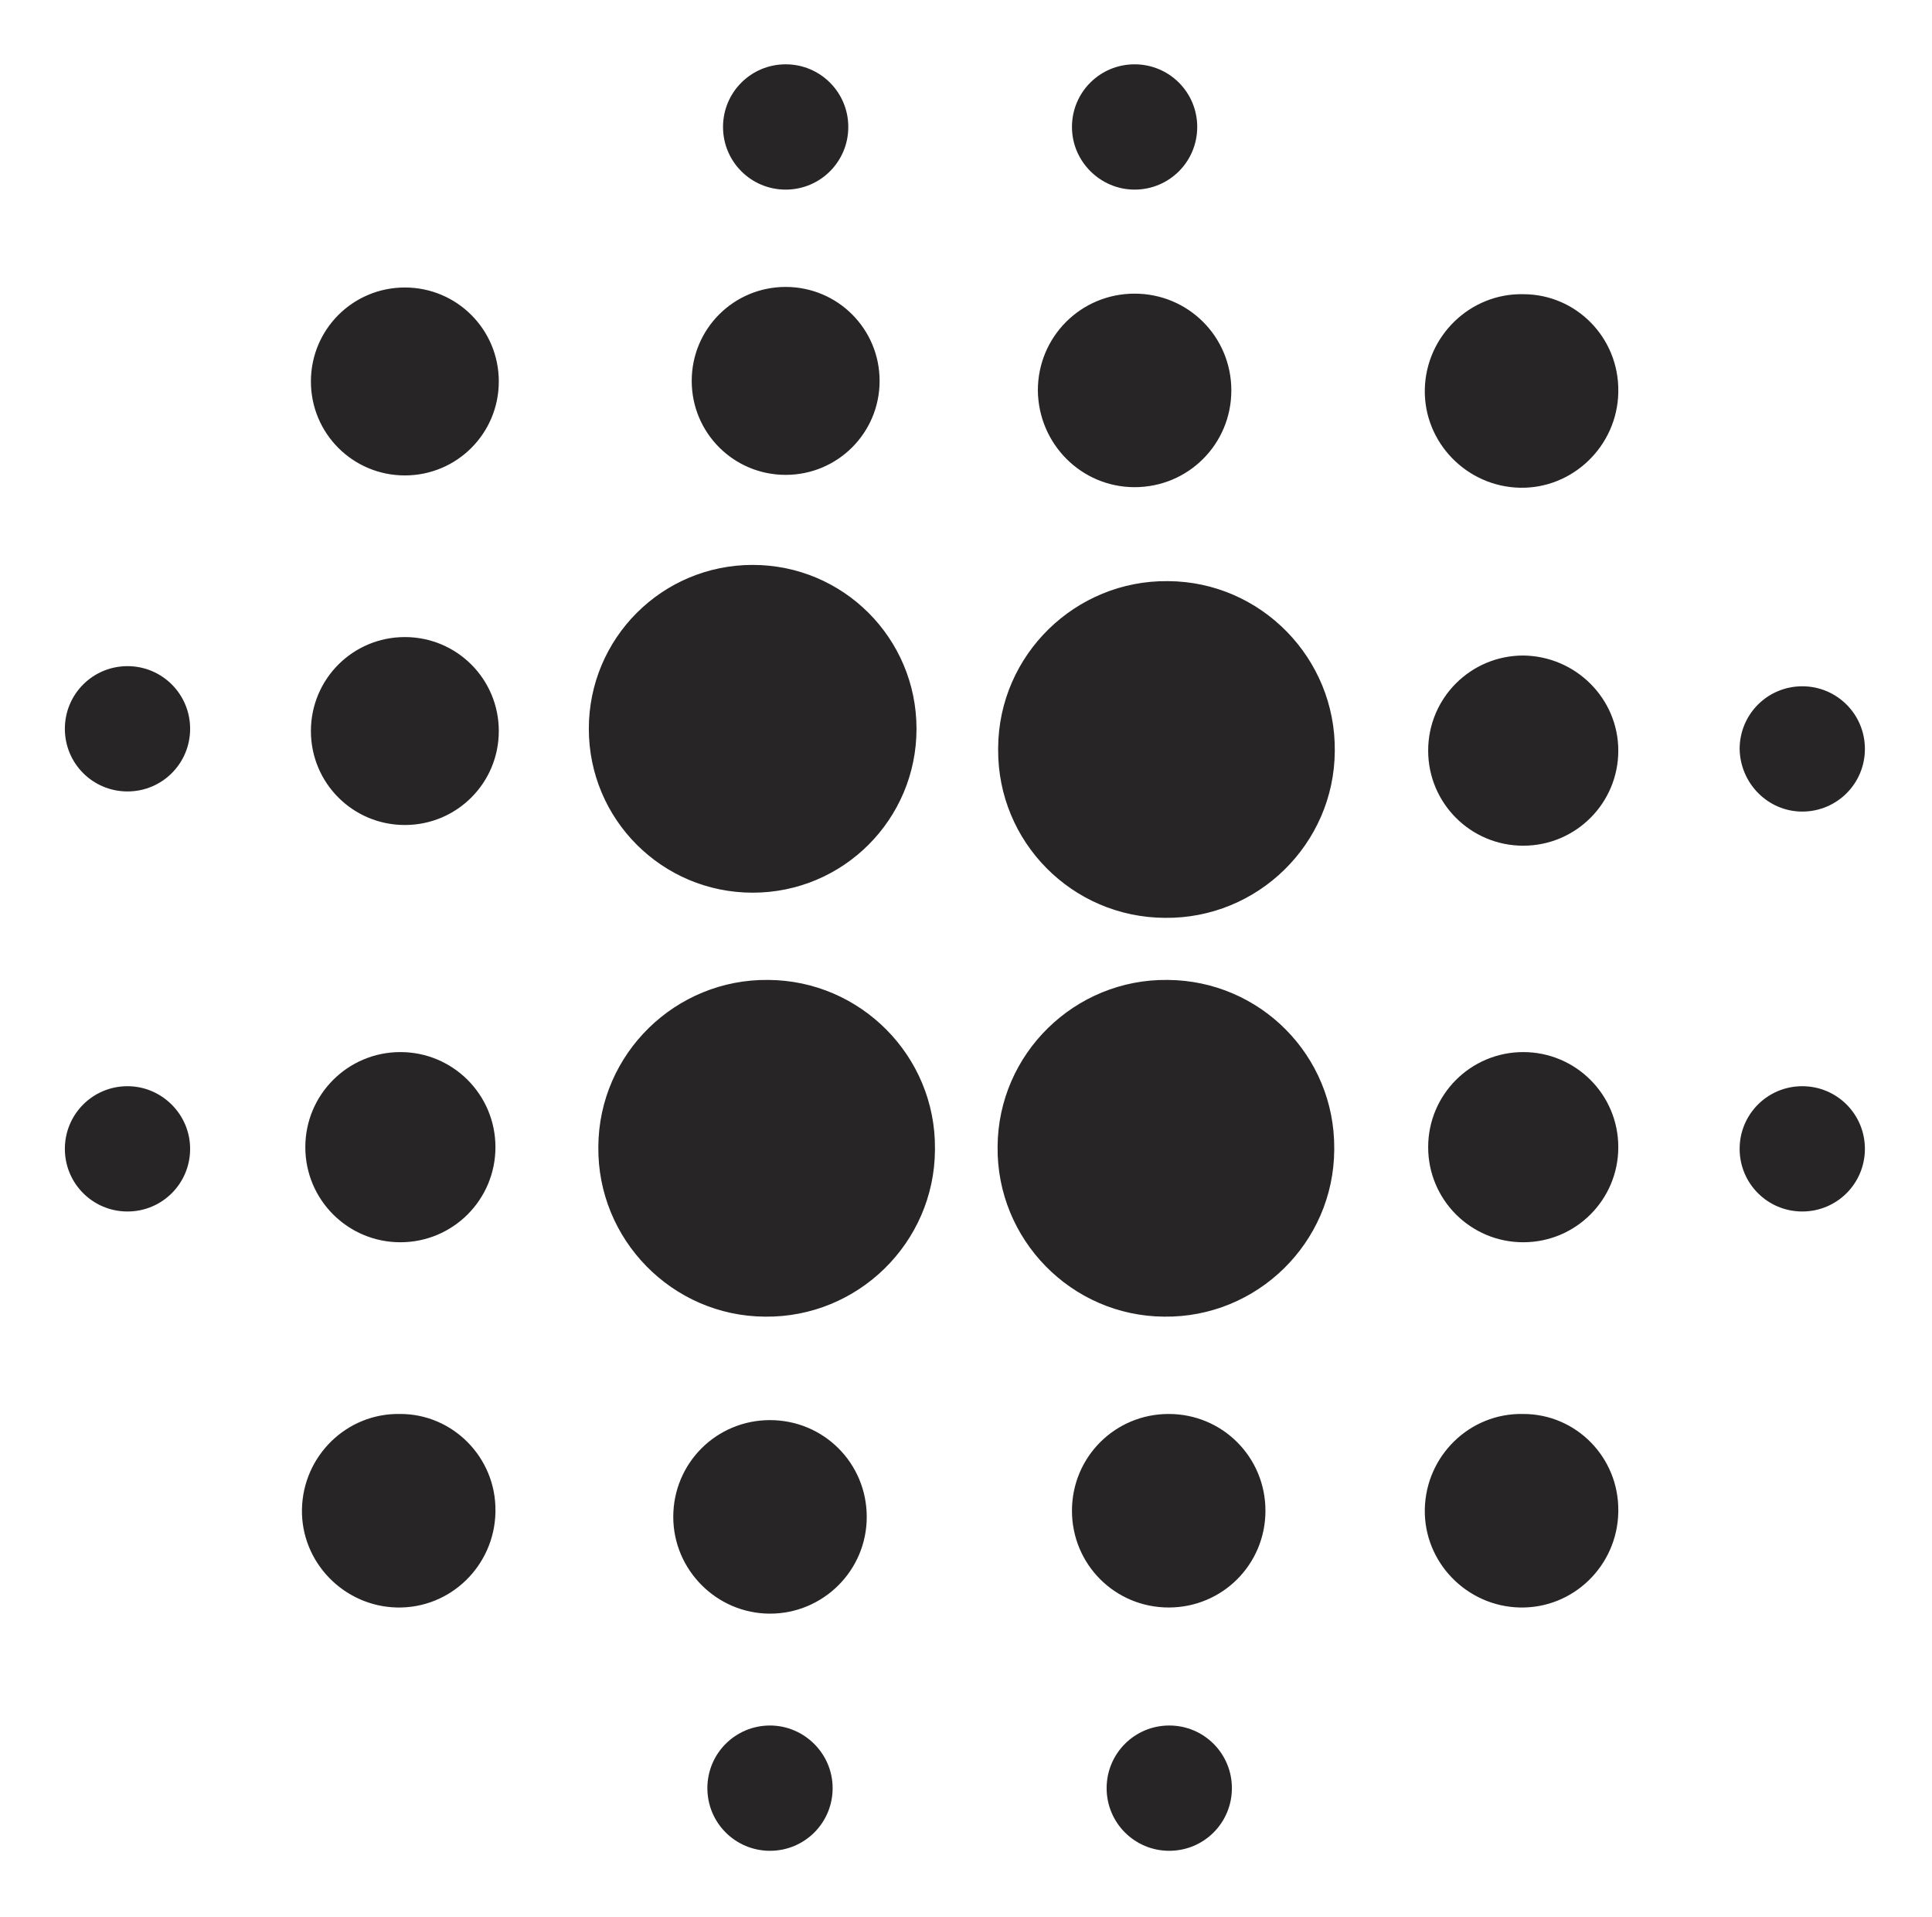 <?xml version="1.0" encoding="utf-8"?>
<!-- Generator: Adobe Illustrator 25.4.1, SVG Export Plug-In . SVG Version: 6.00 Build 0)  -->
<svg version="1.1" id="Layer_1" xmlns="http://www.w3.org/2000/svg" xmlns:xlink="http://www.w3.org/1999/xlink" x="0px" y="0px"
	 viewBox="0 0 345.5 342.8" style="enable-background:new 0 0 345.5 342.8;" xml:space="preserve">
<style type="text/css">
	.st0{fill:#272525;}
</style>
<g id="Layer_2_00000140720232006285223960000002344937260915611327_">
	<g id="Layer_1-2">
		<path class="st0" d="M134.6,159.6c16.2,0,29.3-13.1,29.3-29.3s-13.1-29.3-29.3-29.3s-29.3,13.1-29.3,29.3S118.4,159.6,134.6,159.6
			L134.6,159.6z M72.4,51.4c-9.3,0-16.8,7.5-16.8,16.8S63.1,85,72.4,85s16.8-7.5,16.8-16.8S81.7,51.4,72.4,51.4z M140.5,84.9
			c9.3,0,16.8-7.5,16.8-16.8s-7.5-16.8-16.8-16.8s-16.8,7.5-16.8,16.8C123.7,77.4,131.2,84.9,140.5,84.9z M72.4,113.9
			c-9.3,0-16.8,7.5-16.8,16.8s7.5,16.8,16.8,16.8s16.8-7.5,16.8-16.8C89.2,121.4,81.7,113.9,72.4,113.9
			C72.4,113.9,72.4,113.9,72.4,113.9L72.4,113.9z M208.3,164.1c16.6,0.2,30.3-13.2,30.4-29.8c0.2-16.6-13.2-30.3-29.8-30.4
			c-16.6-0.2-30.3,13.2-30.4,29.8c0,0.1,0,0.2,0,0.3C178.4,150.5,191.7,164,208.3,164.1L208.3,164.1z M272.4,52.6
			c-9.5-0.2-17.4,7.5-17.6,17s7.5,17.4,17,17.6c9.5,0.2,17.4-7.5,17.6-17c0-0.1,0-0.2,0-0.3C289.5,60.4,281.9,52.6,272.4,52.6
			C272.4,52.6,272.4,52.6,272.4,52.6z M202.9,87.1c9.6,0,17.3-7.7,17.3-17.3s-7.7-17.3-17.3-17.3s-17.3,7.7-17.3,17.3l0,0
			C185.7,79.4,193.4,87.1,202.9,87.1z M272.4,117.2c-9.4,0-17,7.6-17,17c0,9.4,7.6,17,17,17c9.4,0,17-7.6,17-17
			C289.4,124.9,281.8,117.3,272.4,117.2C272.4,117.2,272.4,117.2,272.4,117.2z M322.3,145.1c6.2,0,11.2-5,11.2-11.2
			c0-6.2-5-11.2-11.2-11.2c-6.2,0-11.2,5-11.2,11.2C311.2,140.1,316.2,145.1,322.3,145.1z M208.8,175.2
			c-16.6-0.2-30.3,13.2-30.4,29.8c-0.2,16.6,13.2,30.3,29.8,30.4c16.6,0.2,30.3-13.2,30.4-29.8c0-0.1,0-0.2,0-0.3
			C238.7,188.8,225.4,175.3,208.8,175.2z M272.4,252.8c-9.6-0.2-17.4,7.5-17.6,17s7.5,17.4,17,17.6c9.6,0.2,17.4-7.5,17.6-17
			c0-0.1,0-0.2,0-0.3C289.5,260.6,281.9,252.8,272.4,252.8C272.4,252.8,272.4,252.8,272.4,252.8z M209,252.8
			c-9.6,0-17.3,7.7-17.3,17.3c0,9.6,7.7,17.3,17.3,17.3c9.6,0,17.3-7.7,17.3-17.3c0,0,0,0,0,0C226.3,260.5,218.6,252.8,209,252.8
			L209,252.8z M272.4,188.1c-9.4,0-17,7.6-17,17c0,9.4,7.6,17,17,17c9.4,0,17-7.6,17-17c0,0,0,0,0,0
			C289.4,195.7,281.8,188.1,272.4,188.1C272.4,188.1,272.4,188.1,272.4,188.1L272.4,188.1z M322.3,194.2c-6.2,0-11.2,5-11.2,11.2
			s5,11.2,11.2,11.2c6.2,0,11.2-5,11.2-11.2C333.5,199.2,328.5,194.2,322.3,194.2C322.4,194.2,322.3,194.2,322.3,194.2L322.3,194.2z
			 M209.1,308.5c-6.2,0-11.2,5-11.2,11.2s5,11.2,11.2,11.2s11.2-5,11.2-11.2S215.3,308.5,209.1,308.5z M137.4,175.2
			c-16.6-0.2-30.3,13.2-30.4,29.8c-0.2,16.6,13.2,30.3,29.8,30.4c16.6,0.2,30.3-13.2,30.4-29.8c0-0.1,0-0.2,0-0.3
			C167.3,188.8,153.9,175.3,137.4,175.2z M71.6,252.8c-9.6-0.2-17.4,7.5-17.6,17c-0.2,9.5,7.5,17.4,17,17.6
			c9.6,0.2,17.4-7.5,17.6-17c0-0.1,0-0.2,0-0.3C88.7,260.6,81,252.8,71.6,252.8C71.6,252.8,71.6,252.8,71.6,252.8z M137.7,253.9
			c-9.6,0-17.3,7.7-17.3,17.3c0,9.5,7.8,17.3,17.3,17.3c9.5,0,17.3-7.7,17.3-17.3C155,261.6,147.3,253.9,137.7,253.9
			C137.7,253.9,137.7,253.9,137.7,253.9L137.7,253.9z M71.6,188.1c-9.4,0-17,7.6-17,17c0,9.4,7.6,17,17,17s17-7.6,17-17c0,0,0,0,0,0
			C88.6,195.7,81,188.1,71.6,188.1C71.6,188.1,71.6,188.1,71.6,188.1z M22.8,194.2c-6.2,0-11.2,5-11.2,11.2s5,11.2,11.2,11.2
			s11.2-5,11.2-11.2S28.9,194.2,22.8,194.2z M137.7,308.5c-6.2,0-11.2,5-11.2,11.2s5,11.2,11.2,11.2c6.2,0,11.2-5,11.2-11.2
			S143.8,308.5,137.7,308.5z M22.8,141.5c6.2,0,11.2-5,11.2-11.2c0-6.2-5-11.2-11.2-11.2s-11.2,5-11.2,11.2
			C11.6,136.5,16.6,141.5,22.8,141.5z M140.5,33.9c6.2,0,11.2-5,11.2-11.2s-5-11.2-11.2-11.2s-11.2,5-11.2,11.2
			S134.3,33.9,140.5,33.9z M202.9,33.9c6.2,0,11.2-5,11.2-11.2s-5-11.2-11.2-11.2s-11.2,5-11.2,11.2S196.8,33.9,202.9,33.9z"/>
	</g>
</g>
</svg>

